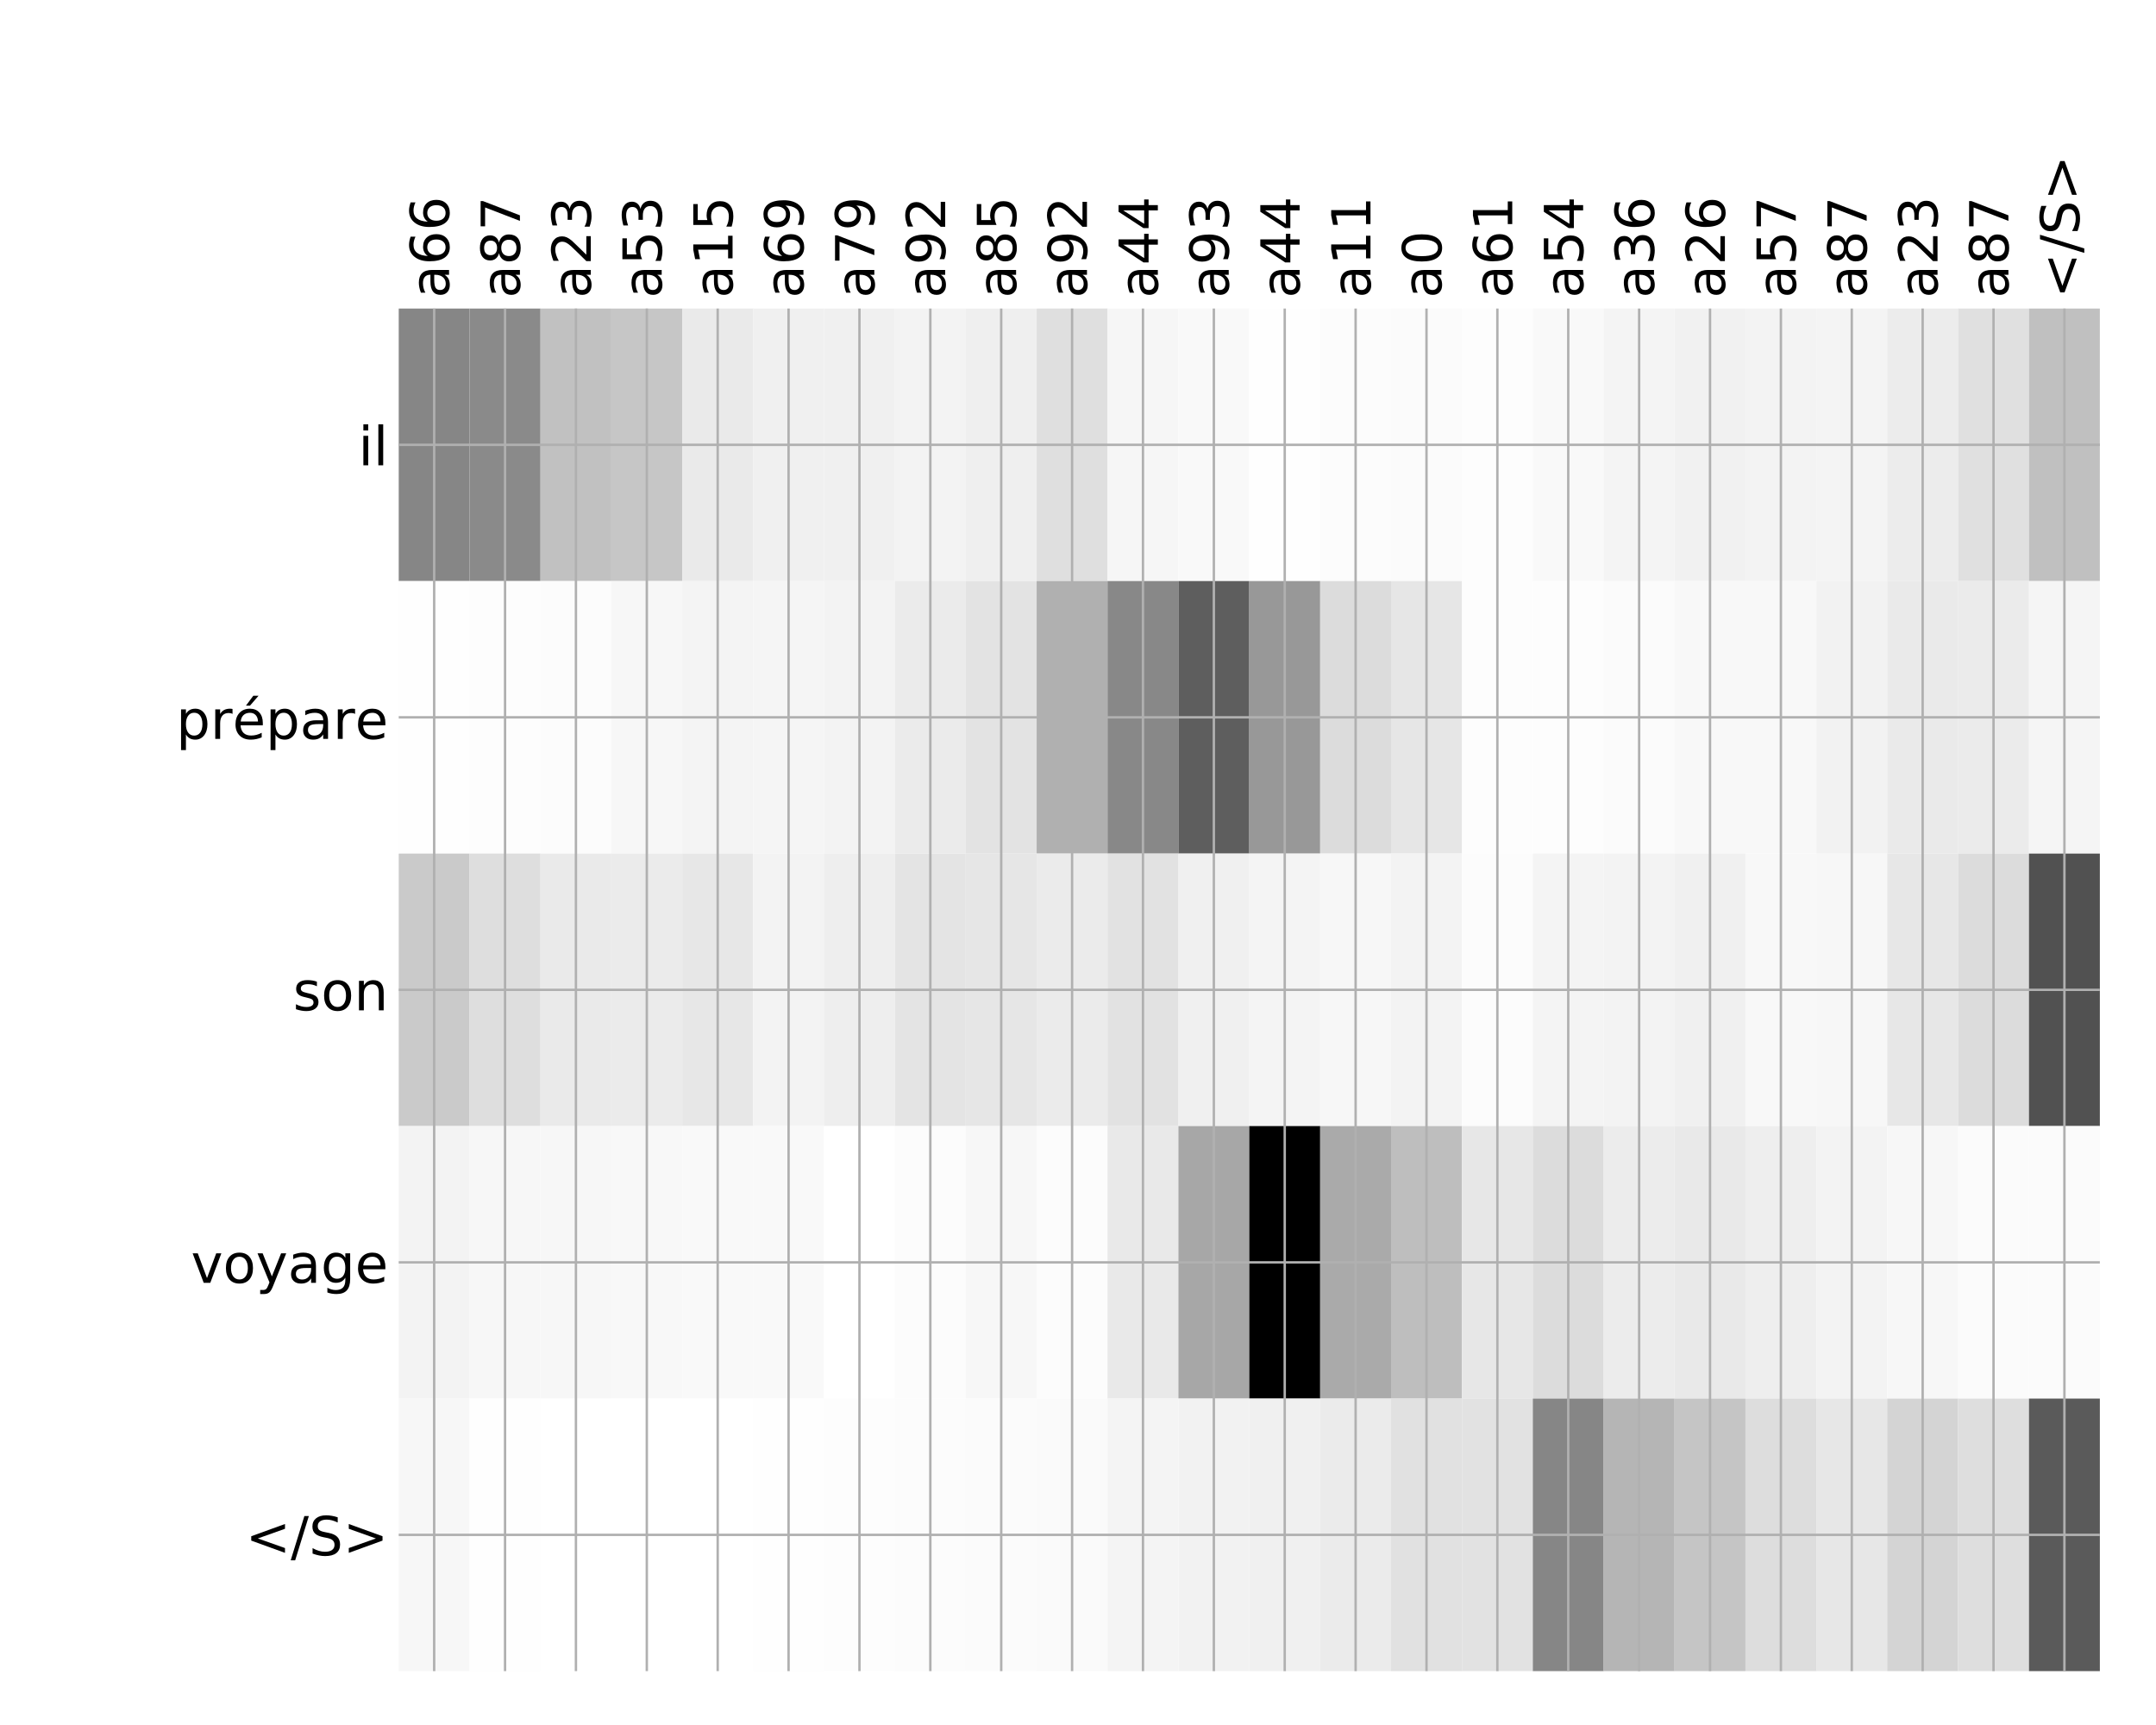 <?xml version="1.0" encoding="utf-8" standalone="no"?>
<!DOCTYPE svg PUBLIC "-//W3C//DTD SVG 1.1//EN"
  "http://www.w3.org/Graphics/SVG/1.1/DTD/svg11.dtd">
<!-- Created with matplotlib (http://matplotlib.org/) -->
<svg height="576pt" version="1.1" viewBox="0 0 720 576" width="720pt" xmlns="http://www.w3.org/2000/svg" xmlns:xlink="http://www.w3.org/1999/xlink">
 <defs>
  <style type="text/css">
*{stroke-linecap:butt;stroke-linejoin:round;}
  </style>
 </defs>
 <g id="figure_1">
  <g id="patch_1">
   <path d="M 0 576 
L 720 576 
L 720 0 
L 0 0 
z
" style="fill:#ffffff;"/>
  </g>
  <g id="axes_1">
   <g id="PolyCollection_1">
    <path clip-path="url(#p91e2356ca0)" d="M 133.156 103.033 
L 133.156 194.027 
L 156.827 194.027 
L 156.827 103.033 
L 133.156 103.033 
z
" style="fill:#868686;"/>
    <path clip-path="url(#p91e2356ca0)" d="M 156.827 103.033 
L 156.827 194.027 
L 180.497 194.027 
L 180.497 103.033 
L 156.827 103.033 
z
" style="fill:#8a8a8a;"/>
    <path clip-path="url(#p91e2356ca0)" d="M 180.497 103.033 
L 180.497 194.027 
L 204.168 194.027 
L 204.168 103.033 
L 180.497 103.033 
z
" style="fill:#c1c1c1;"/>
    <path clip-path="url(#p91e2356ca0)" d="M 204.168 103.033 
L 204.168 194.027 
L 227.839 194.027 
L 227.839 103.033 
L 204.168 103.033 
z
" style="fill:#c6c6c6;"/>
    <path clip-path="url(#p91e2356ca0)" d="M 227.839 103.033 
L 227.839 194.027 
L 251.509 194.027 
L 251.509 103.033 
L 227.839 103.033 
z
" style="fill:#eaeaea;"/>
    <path clip-path="url(#p91e2356ca0)" d="M 251.509 103.033 
L 251.509 194.027 
L 275.18 194.027 
L 275.18 103.033 
L 251.509 103.033 
z
" style="fill:#f0f0f0;"/>
    <path clip-path="url(#p91e2356ca0)" d="M 275.18 103.033 
L 275.18 194.027 
L 298.85 194.027 
L 298.85 103.033 
L 275.18 103.033 
z
" style="fill:#f0f0f0;"/>
    <path clip-path="url(#p91e2356ca0)" d="M 298.85 103.033 
L 298.85 194.027 
L 322.521 194.027 
L 322.521 103.033 
L 298.85 103.033 
z
" style="fill:#f3f3f3;"/>
    <path clip-path="url(#p91e2356ca0)" d="M 322.521 103.033 
L 322.521 194.027 
L 346.191 194.027 
L 346.191 103.033 
L 322.521 103.033 
z
" style="fill:#efefef;"/>
    <path clip-path="url(#p91e2356ca0)" d="M 346.191 103.033 
L 346.191 194.027 
L 369.862 194.027 
L 369.862 103.033 
L 346.191 103.033 
z
" style="fill:#dfdfdf;"/>
    <path clip-path="url(#p91e2356ca0)" d="M 369.862 103.033 
L 369.862 194.027 
L 393.533 194.027 
L 393.533 103.033 
L 369.862 103.033 
z
" style="fill:#f6f6f6;"/>
    <path clip-path="url(#p91e2356ca0)" d="M 393.533 103.033 
L 393.533 194.027 
L 417.203 194.027 
L 417.203 103.033 
L 393.533 103.033 
z
" style="fill:#f9f9f9;"/>
    <path clip-path="url(#p91e2356ca0)" d="M 417.203 103.033 
L 417.203 194.027 
L 440.874 194.027 
L 440.874 103.033 
L 417.203 103.033 
z
" style="fill:#fefefe;"/>
    <path clip-path="url(#p91e2356ca0)" d="M 440.874 103.033 
L 440.874 194.027 
L 464.544 194.027 
L 464.544 103.033 
L 440.874 103.033 
z
" style="fill:#fcfcfc;"/>
    <path clip-path="url(#p91e2356ca0)" d="M 464.544 103.033 
L 464.544 194.027 
L 488.215 194.027 
L 488.215 103.033 
L 464.544 103.033 
z
" style="fill:#fbfbfb;"/>
    <path clip-path="url(#p91e2356ca0)" d="M 488.215 103.033 
L 488.215 194.027 
L 511.885 194.027 
L 511.885 103.033 
L 488.215 103.033 
z
" style="fill:#fdfdfd;"/>
    <path clip-path="url(#p91e2356ca0)" d="M 511.885 103.033 
L 511.885 194.027 
L 535.556 194.027 
L 535.556 103.033 
L 511.885 103.033 
z
" style="fill:#f9f9f9;"/>
    <path clip-path="url(#p91e2356ca0)" d="M 535.556 103.033 
L 535.556 194.027 
L 559.227 194.027 
L 559.227 103.033 
L 535.556 103.033 
z
" style="fill:#f4f4f4;"/>
    <path clip-path="url(#p91e2356ca0)" d="M 559.227 103.033 
L 559.227 194.027 
L 582.897 194.027 
L 582.897 103.033 
L 559.227 103.033 
z
" style="fill:#f1f1f1;"/>
    <path clip-path="url(#p91e2356ca0)" d="M 582.897 103.033 
L 582.897 194.027 
L 606.568 194.027 
L 606.568 103.033 
L 582.897 103.033 
z
" style="fill:#f3f3f3;"/>
    <path clip-path="url(#p91e2356ca0)" d="M 606.568 103.033 
L 606.568 194.027 
L 630.238 194.027 
L 630.238 103.033 
L 606.568 103.033 
z
" style="fill:#f4f4f4;"/>
    <path clip-path="url(#p91e2356ca0)" d="M 630.238 103.033 
L 630.238 194.027 
L 653.909 194.027 
L 653.909 103.033 
L 630.238 103.033 
z
" style="fill:#ececec;"/>
    <path clip-path="url(#p91e2356ca0)" d="M 653.909 103.033 
L 653.909 194.027 
L 677.579 194.027 
L 677.579 103.033 
L 653.909 103.033 
z
" style="fill:#e0e0e0;"/>
    <path clip-path="url(#p91e2356ca0)" d="M 677.579 103.033 
L 677.579 194.027 
L 701.25 194.027 
L 701.25 103.033 
L 677.579 103.033 
z
" style="fill:#c0c0c0;"/>
    <path clip-path="url(#p91e2356ca0)" d="M 133.156 194.027 
L 133.156 285.02 
L 156.827 285.02 
L 156.827 194.027 
L 133.156 194.027 
z
" style="fill:#fefefe;"/>
    <path clip-path="url(#p91e2356ca0)" d="M 156.827 194.027 
L 156.827 285.02 
L 180.497 285.02 
L 180.497 194.027 
L 156.827 194.027 
z
" style="fill:#fdfdfd;"/>
    <path clip-path="url(#p91e2356ca0)" d="M 180.497 194.027 
L 180.497 285.02 
L 204.168 285.02 
L 204.168 194.027 
L 180.497 194.027 
z
" style="fill:#fcfcfc;"/>
    <path clip-path="url(#p91e2356ca0)" d="M 204.168 194.027 
L 204.168 285.02 
L 227.839 285.02 
L 227.839 194.027 
L 204.168 194.027 
z
" style="fill:#f7f7f7;"/>
    <path clip-path="url(#p91e2356ca0)" d="M 227.839 194.027 
L 227.839 285.02 
L 251.509 285.02 
L 251.509 194.027 
L 227.839 194.027 
z
" style="fill:#f4f4f4;"/>
    <path clip-path="url(#p91e2356ca0)" d="M 251.509 194.027 
L 251.509 285.02 
L 275.18 285.02 
L 275.18 194.027 
L 251.509 194.027 
z
" style="fill:#f5f5f5;"/>
    <path clip-path="url(#p91e2356ca0)" d="M 275.18 194.027 
L 275.18 285.02 
L 298.85 285.02 
L 298.85 194.027 
L 275.18 194.027 
z
" style="fill:#f3f3f3;"/>
    <path clip-path="url(#p91e2356ca0)" d="M 298.85 194.027 
L 298.85 285.02 
L 322.521 285.02 
L 322.521 194.027 
L 298.85 194.027 
z
" style="fill:#ebebeb;"/>
    <path clip-path="url(#p91e2356ca0)" d="M 322.521 194.027 
L 322.521 285.02 
L 346.191 285.02 
L 346.191 194.027 
L 322.521 194.027 
z
" style="fill:#e3e3e3;"/>
    <path clip-path="url(#p91e2356ca0)" d="M 346.191 194.027 
L 346.191 285.02 
L 369.862 285.02 
L 369.862 194.027 
L 346.191 194.027 
z
" style="fill:#b0b0b0;"/>
    <path clip-path="url(#p91e2356ca0)" d="M 369.862 194.027 
L 369.862 285.02 
L 393.533 285.02 
L 393.533 194.027 
L 369.862 194.027 
z
" style="fill:#888888;"/>
    <path clip-path="url(#p91e2356ca0)" d="M 393.533 194.027 
L 393.533 285.02 
L 417.203 285.02 
L 417.203 194.027 
L 393.533 194.027 
z
" style="fill:#5e5e5e;"/>
    <path clip-path="url(#p91e2356ca0)" d="M 417.203 194.027 
L 417.203 285.02 
L 440.874 285.02 
L 440.874 194.027 
L 417.203 194.027 
z
" style="fill:#989898;"/>
    <path clip-path="url(#p91e2356ca0)" d="M 440.874 194.027 
L 440.874 285.02 
L 464.544 285.02 
L 464.544 194.027 
L 440.874 194.027 
z
" style="fill:#dcdcdc;"/>
    <path clip-path="url(#p91e2356ca0)" d="M 464.544 194.027 
L 464.544 285.02 
L 488.215 285.02 
L 488.215 194.027 
L 464.544 194.027 
z
" style="fill:#e6e6e6;"/>
    <path clip-path="url(#p91e2356ca0)" d="M 488.215 194.027 
L 488.215 285.02 
L 511.885 285.02 
L 511.885 194.027 
L 488.215 194.027 
z
" style="fill:#fdfdfd;"/>
    <path clip-path="url(#p91e2356ca0)" d="M 511.885 194.027 
L 511.885 285.02 
L 535.556 285.02 
L 535.556 194.027 
L 511.885 194.027 
z
" style="fill:#fdfdfd;"/>
    <path clip-path="url(#p91e2356ca0)" d="M 535.556 194.027 
L 535.556 285.02 
L 559.227 285.02 
L 559.227 194.027 
L 535.556 194.027 
z
" style="fill:#fbfbfb;"/>
    <path clip-path="url(#p91e2356ca0)" d="M 559.227 194.027 
L 559.227 285.02 
L 582.897 285.02 
L 582.897 194.027 
L 559.227 194.027 
z
" style="fill:#f8f8f8;"/>
    <path clip-path="url(#p91e2356ca0)" d="M 582.897 194.027 
L 582.897 285.02 
L 606.568 285.02 
L 606.568 194.027 
L 582.897 194.027 
z
" style="fill:#f8f8f8;"/>
    <path clip-path="url(#p91e2356ca0)" d="M 606.568 194.027 
L 606.568 285.02 
L 630.238 285.02 
L 630.238 194.027 
L 606.568 194.027 
z
" style="fill:#f2f2f2;"/>
    <path clip-path="url(#p91e2356ca0)" d="M 630.238 194.027 
L 630.238 285.02 
L 653.909 285.02 
L 653.909 194.027 
L 630.238 194.027 
z
" style="fill:#eaeaea;"/>
    <path clip-path="url(#p91e2356ca0)" d="M 653.909 194.027 
L 653.909 285.02 
L 677.579 285.02 
L 677.579 194.027 
L 653.909 194.027 
z
" style="fill:#ebebeb;"/>
    <path clip-path="url(#p91e2356ca0)" d="M 677.579 194.027 
L 677.579 285.02 
L 701.25 285.02 
L 701.25 194.027 
L 677.579 194.027 
z
" style="fill:#f5f5f5;"/>
    <path clip-path="url(#p91e2356ca0)" d="M 133.156 285.02 
L 133.156 376.013 
L 156.827 376.013 
L 156.827 285.02 
L 133.156 285.02 
z
" style="fill:#cacaca;"/>
    <path clip-path="url(#p91e2356ca0)" d="M 156.827 285.02 
L 156.827 376.013 
L 180.497 376.013 
L 180.497 285.02 
L 156.827 285.02 
z
" style="fill:#dedede;"/>
    <path clip-path="url(#p91e2356ca0)" d="M 180.497 285.02 
L 180.497 376.013 
L 204.168 376.013 
L 204.168 285.02 
L 180.497 285.02 
z
" style="fill:#eaeaea;"/>
    <path clip-path="url(#p91e2356ca0)" d="M 204.168 285.02 
L 204.168 376.013 
L 227.839 376.013 
L 227.839 285.02 
L 204.168 285.02 
z
" style="fill:#ebebeb;"/>
    <path clip-path="url(#p91e2356ca0)" d="M 227.839 285.02 
L 227.839 376.013 
L 251.509 376.013 
L 251.509 285.02 
L 227.839 285.02 
z
" style="fill:#e7e7e7;"/>
    <path clip-path="url(#p91e2356ca0)" d="M 251.509 285.02 
L 251.509 376.013 
L 275.18 376.013 
L 275.18 285.02 
L 251.509 285.02 
z
" style="fill:#f3f3f3;"/>
    <path clip-path="url(#p91e2356ca0)" d="M 275.18 285.02 
L 275.18 376.013 
L 298.85 376.013 
L 298.85 285.02 
L 275.18 285.02 
z
" style="fill:#eeeeee;"/>
    <path clip-path="url(#p91e2356ca0)" d="M 298.85 285.02 
L 298.85 376.013 
L 322.521 376.013 
L 322.521 285.02 
L 298.85 285.02 
z
" style="fill:#e4e4e4;"/>
    <path clip-path="url(#p91e2356ca0)" d="M 322.521 285.02 
L 322.521 376.013 
L 346.191 376.013 
L 346.191 285.02 
L 322.521 285.02 
z
" style="fill:#e6e6e6;"/>
    <path clip-path="url(#p91e2356ca0)" d="M 346.191 285.02 
L 346.191 376.013 
L 369.862 376.013 
L 369.862 285.02 
L 346.191 285.02 
z
" style="fill:#ebebeb;"/>
    <path clip-path="url(#p91e2356ca0)" d="M 369.862 285.02 
L 369.862 376.013 
L 393.533 376.013 
L 393.533 285.02 
L 369.862 285.02 
z
" style="fill:#e2e2e2;"/>
    <path clip-path="url(#p91e2356ca0)" d="M 393.533 285.02 
L 393.533 376.013 
L 417.203 376.013 
L 417.203 285.02 
L 393.533 285.02 
z
" style="fill:#f0f0f0;"/>
    <path clip-path="url(#p91e2356ca0)" d="M 417.203 285.02 
L 417.203 376.013 
L 440.874 376.013 
L 440.874 285.02 
L 417.203 285.02 
z
" style="fill:#f4f4f4;"/>
    <path clip-path="url(#p91e2356ca0)" d="M 440.874 285.02 
L 440.874 376.013 
L 464.544 376.013 
L 464.544 285.02 
L 440.874 285.02 
z
" style="fill:#f7f7f7;"/>
    <path clip-path="url(#p91e2356ca0)" d="M 464.544 285.02 
L 464.544 376.013 
L 488.215 376.013 
L 488.215 285.02 
L 464.544 285.02 
z
" style="fill:#f3f3f3;"/>
    <path clip-path="url(#p91e2356ca0)" d="M 488.215 285.02 
L 488.215 376.013 
L 511.885 376.013 
L 511.885 285.02 
L 488.215 285.02 
z
" style="fill:#fcfcfc;"/>
    <path clip-path="url(#p91e2356ca0)" d="M 511.885 285.02 
L 511.885 376.013 
L 535.556 376.013 
L 535.556 285.02 
L 511.885 285.02 
z
" style="fill:#f4f4f4;"/>
    <path clip-path="url(#p91e2356ca0)" d="M 535.556 285.02 
L 535.556 376.013 
L 559.227 376.013 
L 559.227 285.02 
L 535.556 285.02 
z
" style="fill:#f3f3f3;"/>
    <path clip-path="url(#p91e2356ca0)" d="M 559.227 285.02 
L 559.227 376.013 
L 582.897 376.013 
L 582.897 285.02 
L 559.227 285.02 
z
" style="fill:#f0f0f0;"/>
    <path clip-path="url(#p91e2356ca0)" d="M 582.897 285.02 
L 582.897 376.013 
L 606.568 376.013 
L 606.568 285.02 
L 582.897 285.02 
z
" style="fill:#f8f8f8;"/>
    <path clip-path="url(#p91e2356ca0)" d="M 606.568 285.02 
L 606.568 376.013 
L 630.238 376.013 
L 630.238 285.02 
L 606.568 285.02 
z
" style="fill:#f7f7f7;"/>
    <path clip-path="url(#p91e2356ca0)" d="M 630.238 285.02 
L 630.238 376.013 
L 653.909 376.013 
L 653.909 285.02 
L 630.238 285.02 
z
" style="fill:#e7e7e7;"/>
    <path clip-path="url(#p91e2356ca0)" d="M 653.909 285.02 
L 653.909 376.013 
L 677.579 376.013 
L 677.579 285.02 
L 653.909 285.02 
z
" style="fill:#dcdcdc;"/>
    <path clip-path="url(#p91e2356ca0)" d="M 677.579 285.02 
L 677.579 376.013 
L 701.25 376.013 
L 701.25 285.02 
L 677.579 285.02 
z
" style="fill:#515151;"/>
    <path clip-path="url(#p91e2356ca0)" d="M 133.156 376.013 
L 133.156 467.007 
L 156.827 467.007 
L 156.827 376.013 
L 133.156 376.013 
z
" style="fill:#f3f3f3;"/>
    <path clip-path="url(#p91e2356ca0)" d="M 156.827 376.013 
L 156.827 467.007 
L 180.497 467.007 
L 180.497 376.013 
L 156.827 376.013 
z
" style="fill:#f7f7f7;"/>
    <path clip-path="url(#p91e2356ca0)" d="M 180.497 376.013 
L 180.497 467.007 
L 204.168 467.007 
L 204.168 376.013 
L 180.497 376.013 
z
" style="fill:#f7f7f7;"/>
    <path clip-path="url(#p91e2356ca0)" d="M 204.168 376.013 
L 204.168 467.007 
L 227.839 467.007 
L 227.839 376.013 
L 204.168 376.013 
z
" style="fill:#f8f8f8;"/>
    <path clip-path="url(#p91e2356ca0)" d="M 227.839 376.013 
L 227.839 467.007 
L 251.509 467.007 
L 251.509 376.013 
L 227.839 376.013 
z
" style="fill:#f9f9f9;"/>
    <path clip-path="url(#p91e2356ca0)" d="M 251.509 376.013 
L 251.509 467.007 
L 275.18 467.007 
L 275.18 376.013 
L 251.509 376.013 
z
" style="fill:#f9f9f9;"/>
    <path clip-path="url(#p91e2356ca0)" d="M 275.18 376.013 
L 275.18 467.007 
L 298.85 467.007 
L 298.85 376.013 
L 275.18 376.013 
z
" style="fill:#ffffff;"/>
    <path clip-path="url(#p91e2356ca0)" d="M 298.85 376.013 
L 298.85 467.007 
L 322.521 467.007 
L 322.521 376.013 
L 298.85 376.013 
z
" style="fill:#fcfcfc;"/>
    <path clip-path="url(#p91e2356ca0)" d="M 322.521 376.013 
L 322.521 467.007 
L 346.191 467.007 
L 346.191 376.013 
L 322.521 376.013 
z
" style="fill:#f7f7f7;"/>
    <path clip-path="url(#p91e2356ca0)" d="M 346.191 376.013 
L 346.191 467.007 
L 369.862 467.007 
L 369.862 376.013 
L 346.191 376.013 
z
" style="fill:#fcfcfc;"/>
    <path clip-path="url(#p91e2356ca0)" d="M 369.862 376.013 
L 369.862 467.007 
L 393.533 467.007 
L 393.533 376.013 
L 369.862 376.013 
z
" style="fill:#e9e9e9;"/>
    <path clip-path="url(#p91e2356ca0)" d="M 393.533 376.013 
L 393.533 467.007 
L 417.203 467.007 
L 417.203 376.013 
L 393.533 376.013 
z
" style="fill:#a7a7a7;"/>
    <path clip-path="url(#p91e2356ca0)" d="M 417.203 376.013 
L 417.203 467.007 
L 440.874 467.007 
L 440.874 376.013 
L 417.203 376.013 
z
"/>
    <path clip-path="url(#p91e2356ca0)" d="M 440.874 376.013 
L 440.874 467.007 
L 464.544 467.007 
L 464.544 376.013 
L 440.874 376.013 
z
" style="fill:#aaaaaa;"/>
    <path clip-path="url(#p91e2356ca0)" d="M 464.544 376.013 
L 464.544 467.007 
L 488.215 467.007 
L 488.215 376.013 
L 464.544 376.013 
z
" style="fill:#bebebe;"/>
    <path clip-path="url(#p91e2356ca0)" d="M 488.215 376.013 
L 488.215 467.007 
L 511.885 467.007 
L 511.885 376.013 
L 488.215 376.013 
z
" style="fill:#e7e7e7;"/>
    <path clip-path="url(#p91e2356ca0)" d="M 511.885 376.013 
L 511.885 467.007 
L 535.556 467.007 
L 535.556 376.013 
L 511.885 376.013 
z
" style="fill:#dcdcdc;"/>
    <path clip-path="url(#p91e2356ca0)" d="M 535.556 376.013 
L 535.556 467.007 
L 559.227 467.007 
L 559.227 376.013 
L 535.556 376.013 
z
" style="fill:#ececec;"/>
    <path clip-path="url(#p91e2356ca0)" d="M 559.227 376.013 
L 559.227 467.007 
L 582.897 467.007 
L 582.897 376.013 
L 559.227 376.013 
z
" style="fill:#e9e9e9;"/>
    <path clip-path="url(#p91e2356ca0)" d="M 582.897 376.013 
L 582.897 467.007 
L 606.568 467.007 
L 606.568 376.013 
L 582.897 376.013 
z
" style="fill:#eeeeee;"/>
    <path clip-path="url(#p91e2356ca0)" d="M 606.568 376.013 
L 606.568 467.007 
L 630.238 467.007 
L 630.238 376.013 
L 606.568 376.013 
z
" style="fill:#f3f3f3;"/>
    <path clip-path="url(#p91e2356ca0)" d="M 630.238 376.013 
L 630.238 467.007 
L 653.909 467.007 
L 653.909 376.013 
L 630.238 376.013 
z
" style="fill:#f7f7f7;"/>
    <path clip-path="url(#p91e2356ca0)" d="M 653.909 376.013 
L 653.909 467.007 
L 677.579 467.007 
L 677.579 376.013 
L 653.909 376.013 
z
" style="fill:#fbfbfb;"/>
    <path clip-path="url(#p91e2356ca0)" d="M 677.579 376.013 
L 677.579 467.007 
L 701.25 467.007 
L 701.25 376.013 
L 677.579 376.013 
z
" style="fill:#fbfbfb;"/>
    <path clip-path="url(#p91e2356ca0)" d="M 133.156 467.007 
L 133.156 558 
L 156.827 558 
L 156.827 467.007 
L 133.156 467.007 
z
" style="fill:#f7f7f7;"/>
    <path clip-path="url(#p91e2356ca0)" d="M 156.827 467.007 
L 156.827 558 
L 180.497 558 
L 180.497 467.007 
L 156.827 467.007 
z
" style="fill:#fefefe;"/>
    <path clip-path="url(#p91e2356ca0)" d="M 180.497 467.007 
L 180.497 558 
L 204.168 558 
L 204.168 467.007 
L 180.497 467.007 
z
" style="fill:#ffffff;"/>
    <path clip-path="url(#p91e2356ca0)" d="M 204.168 467.007 
L 204.168 558 
L 227.839 558 
L 227.839 467.007 
L 204.168 467.007 
z
" style="fill:#ffffff;"/>
    <path clip-path="url(#p91e2356ca0)" d="M 227.839 467.007 
L 227.839 558 
L 251.509 558 
L 251.509 467.007 
L 227.839 467.007 
z
" style="fill:#ffffff;"/>
    <path clip-path="url(#p91e2356ca0)" d="M 251.509 467.007 
L 251.509 558 
L 275.18 558 
L 275.18 467.007 
L 251.509 467.007 
z
" style="fill:#fefefe;"/>
    <path clip-path="url(#p91e2356ca0)" d="M 275.18 467.007 
L 275.18 558 
L 298.85 558 
L 298.85 467.007 
L 275.18 467.007 
z
" style="fill:#fdfdfd;"/>
    <path clip-path="url(#p91e2356ca0)" d="M 298.85 467.007 
L 298.85 558 
L 322.521 558 
L 322.521 467.007 
L 298.85 467.007 
z
" style="fill:#fcfcfc;"/>
    <path clip-path="url(#p91e2356ca0)" d="M 322.521 467.007 
L 322.521 558 
L 346.191 558 
L 346.191 467.007 
L 322.521 467.007 
z
" style="fill:#fbfbfb;"/>
    <path clip-path="url(#p91e2356ca0)" d="M 346.191 467.007 
L 346.191 558 
L 369.862 558 
L 369.862 467.007 
L 346.191 467.007 
z
" style="fill:#fafafa;"/>
    <path clip-path="url(#p91e2356ca0)" d="M 369.862 467.007 
L 369.862 558 
L 393.533 558 
L 393.533 467.007 
L 369.862 467.007 
z
" style="fill:#f4f4f4;"/>
    <path clip-path="url(#p91e2356ca0)" d="M 393.533 467.007 
L 393.533 558 
L 417.203 558 
L 417.203 467.007 
L 393.533 467.007 
z
" style="fill:#f2f2f2;"/>
    <path clip-path="url(#p91e2356ca0)" d="M 417.203 467.007 
L 417.203 558 
L 440.874 558 
L 440.874 467.007 
L 417.203 467.007 
z
" style="fill:#f0f0f0;"/>
    <path clip-path="url(#p91e2356ca0)" d="M 440.874 467.007 
L 440.874 558 
L 464.544 558 
L 464.544 467.007 
L 440.874 467.007 
z
" style="fill:#ebebeb;"/>
    <path clip-path="url(#p91e2356ca0)" d="M 464.544 467.007 
L 464.544 558 
L 488.215 558 
L 488.215 467.007 
L 464.544 467.007 
z
" style="fill:#e1e1e1;"/>
    <path clip-path="url(#p91e2356ca0)" d="M 488.215 467.007 
L 488.215 558 
L 511.885 558 
L 511.885 467.007 
L 488.215 467.007 
z
" style="fill:#e2e2e2;"/>
    <path clip-path="url(#p91e2356ca0)" d="M 511.885 467.007 
L 511.885 558 
L 535.556 558 
L 535.556 467.007 
L 511.885 467.007 
z
" style="fill:#868686;"/>
    <path clip-path="url(#p91e2356ca0)" d="M 535.556 467.007 
L 535.556 558 
L 559.227 558 
L 559.227 467.007 
L 535.556 467.007 
z
" style="fill:#b5b5b5;"/>
    <path clip-path="url(#p91e2356ca0)" d="M 559.227 467.007 
L 559.227 558 
L 582.897 558 
L 582.897 467.007 
L 559.227 467.007 
z
" style="fill:#c5c5c5;"/>
    <path clip-path="url(#p91e2356ca0)" d="M 582.897 467.007 
L 582.897 558 
L 606.568 558 
L 606.568 467.007 
L 582.897 467.007 
z
" style="fill:#dddddd;"/>
    <path clip-path="url(#p91e2356ca0)" d="M 606.568 467.007 
L 606.568 558 
L 630.238 558 
L 630.238 467.007 
L 606.568 467.007 
z
" style="fill:#e7e7e7;"/>
    <path clip-path="url(#p91e2356ca0)" d="M 630.238 467.007 
L 630.238 558 
L 653.909 558 
L 653.909 467.007 
L 630.238 467.007 
z
" style="fill:#d4d4d4;"/>
    <path clip-path="url(#p91e2356ca0)" d="M 653.909 467.007 
L 653.909 558 
L 677.579 558 
L 677.579 467.007 
L 653.909 467.007 
z
" style="fill:#dedede;"/>
    <path clip-path="url(#p91e2356ca0)" d="M 677.579 467.007 
L 677.579 558 
L 701.25 558 
L 701.25 467.007 
L 677.579 467.007 
z
" style="fill:#5a5a5a;"/>
   </g>
   <g id="matplotlib.axis_1">
    <g id="xtick_1">
     <g id="line2d_1">
      <path clip-path="url(#p91e2356ca0)" d="M 144.992 558 
L 144.992 103.033 
" style="fill:none;stroke:#b0b0b0;stroke-linecap:square;stroke-width:0.8;"/>
     </g>
     <g id="line2d_2"/>
     <g id="text_1">
      <!-- a66 -->
      <defs>
       <path d="M 34.281 27.484 
Q 23.391 27.484 19.188 25 
Q 14.984 22.516 14.984 16.5 
Q 14.984 11.719 18.141 8.906 
Q 21.297 6.109 26.703 6.109 
Q 34.188 6.109 38.703 11.406 
Q 43.219 16.703 43.219 25.484 
L 43.219 27.484 
z
M 52.203 31.203 
L 52.203 0 
L 43.219 0 
L 43.219 8.297 
Q 40.141 3.328 35.547 0.953 
Q 30.953 -1.422 24.312 -1.422 
Q 15.922 -1.422 10.953 3.297 
Q 6 8.016 6 15.922 
Q 6 25.141 12.172 29.828 
Q 18.359 34.516 30.609 34.516 
L 43.219 34.516 
L 43.219 35.406 
Q 43.219 41.609 39.141 45 
Q 35.062 48.391 27.688 48.391 
Q 23 48.391 18.547 47.266 
Q 14.109 46.141 10.016 43.891 
L 10.016 52.203 
Q 14.938 54.109 19.578 55.047 
Q 24.219 56 28.609 56 
Q 40.484 56 46.344 49.844 
Q 52.203 43.703 52.203 31.203 
z
" id="DejaVuSans-61"/>
       <path d="M 33.016 40.375 
Q 26.375 40.375 22.484 35.828 
Q 18.609 31.297 18.609 23.391 
Q 18.609 15.531 22.484 10.953 
Q 26.375 6.391 33.016 6.391 
Q 39.656 6.391 43.531 10.953 
Q 47.406 15.531 47.406 23.391 
Q 47.406 31.297 43.531 35.828 
Q 39.656 40.375 33.016 40.375 
z
M 52.594 71.297 
L 52.594 62.312 
Q 48.875 64.062 45.094 64.984 
Q 41.312 65.922 37.594 65.922 
Q 27.828 65.922 22.672 59.328 
Q 17.531 52.734 16.797 39.406 
Q 19.672 43.656 24.016 45.922 
Q 28.375 48.188 33.594 48.188 
Q 44.578 48.188 50.953 41.516 
Q 57.328 34.859 57.328 23.391 
Q 57.328 12.156 50.688 5.359 
Q 44.047 -1.422 33.016 -1.422 
Q 20.359 -1.422 13.672 8.266 
Q 6.984 17.969 6.984 36.375 
Q 6.984 53.656 15.188 63.938 
Q 23.391 74.219 37.203 74.219 
Q 40.922 74.219 44.703 73.484 
Q 48.484 72.75 52.594 71.297 
z
" id="DejaVuSans-36"/>
      </defs>
      <g transform="translate(149.958 99.533)rotate(-90)scale(0.18 -0.18)">
       <use xlink:href="#DejaVuSans-61"/>
       <use x="61.279" xlink:href="#DejaVuSans-36"/>
       <use x="124.902" xlink:href="#DejaVuSans-36"/>
      </g>
     </g>
    </g>
    <g id="xtick_2">
     <g id="line2d_3">
      <path clip-path="url(#p91e2356ca0)" d="M 168.662 558 
L 168.662 103.033 
" style="fill:none;stroke:#b0b0b0;stroke-linecap:square;stroke-width:0.8;"/>
     </g>
     <g id="line2d_4"/>
     <g id="text_2">
      <!-- a87 -->
      <defs>
       <path d="M 31.781 34.625 
Q 24.75 34.625 20.719 30.859 
Q 16.703 27.094 16.703 20.516 
Q 16.703 13.922 20.719 10.156 
Q 24.75 6.391 31.781 6.391 
Q 38.812 6.391 42.859 10.172 
Q 46.922 13.969 46.922 20.516 
Q 46.922 27.094 42.891 30.859 
Q 38.875 34.625 31.781 34.625 
z
M 21.922 38.812 
Q 15.578 40.375 12.031 44.719 
Q 8.5 49.078 8.5 55.328 
Q 8.5 64.062 14.719 69.141 
Q 20.953 74.219 31.781 74.219 
Q 42.672 74.219 48.875 69.141 
Q 55.078 64.062 55.078 55.328 
Q 55.078 49.078 51.531 44.719 
Q 48 40.375 41.703 38.812 
Q 48.828 37.156 52.797 32.312 
Q 56.781 27.484 56.781 20.516 
Q 56.781 9.906 50.312 4.234 
Q 43.844 -1.422 31.781 -1.422 
Q 19.734 -1.422 13.25 4.234 
Q 6.781 9.906 6.781 20.516 
Q 6.781 27.484 10.781 32.312 
Q 14.797 37.156 21.922 38.812 
z
M 18.312 54.391 
Q 18.312 48.734 21.844 45.562 
Q 25.391 42.391 31.781 42.391 
Q 38.141 42.391 41.719 45.562 
Q 45.312 48.734 45.312 54.391 
Q 45.312 60.062 41.719 63.234 
Q 38.141 66.406 31.781 66.406 
Q 25.391 66.406 21.844 63.234 
Q 18.312 60.062 18.312 54.391 
z
" id="DejaVuSans-38"/>
       <path d="M 8.203 72.906 
L 55.078 72.906 
L 55.078 68.703 
L 28.609 0 
L 18.312 0 
L 43.219 64.594 
L 8.203 64.594 
z
" id="DejaVuSans-37"/>
      </defs>
      <g transform="translate(173.629 99.533)rotate(-90)scale(0.18 -0.18)">
       <use xlink:href="#DejaVuSans-61"/>
       <use x="61.279" xlink:href="#DejaVuSans-38"/>
       <use x="124.902" xlink:href="#DejaVuSans-37"/>
      </g>
     </g>
    </g>
    <g id="xtick_3">
     <g id="line2d_5">
      <path clip-path="url(#p91e2356ca0)" d="M 192.333 558 
L 192.333 103.033 
" style="fill:none;stroke:#b0b0b0;stroke-linecap:square;stroke-width:0.8;"/>
     </g>
     <g id="line2d_6"/>
     <g id="text_3">
      <!-- a23 -->
      <defs>
       <path d="M 19.188 8.297 
L 53.609 8.297 
L 53.609 0 
L 7.328 0 
L 7.328 8.297 
Q 12.938 14.109 22.625 23.891 
Q 32.328 33.688 34.812 36.531 
Q 39.547 41.844 41.422 45.531 
Q 43.312 49.219 43.312 52.781 
Q 43.312 58.594 39.234 62.25 
Q 35.156 65.922 28.609 65.922 
Q 23.969 65.922 18.812 64.312 
Q 13.672 62.703 7.812 59.422 
L 7.812 69.391 
Q 13.766 71.781 18.938 73 
Q 24.125 74.219 28.422 74.219 
Q 39.75 74.219 46.484 68.547 
Q 53.219 62.891 53.219 53.422 
Q 53.219 48.922 51.531 44.891 
Q 49.859 40.875 45.406 35.406 
Q 44.188 33.984 37.641 27.219 
Q 31.109 20.453 19.188 8.297 
z
" id="DejaVuSans-32"/>
       <path d="M 40.578 39.312 
Q 47.656 37.797 51.625 33 
Q 55.609 28.219 55.609 21.188 
Q 55.609 10.406 48.188 4.484 
Q 40.766 -1.422 27.094 -1.422 
Q 22.516 -1.422 17.656 -0.516 
Q 12.797 0.391 7.625 2.203 
L 7.625 11.719 
Q 11.719 9.328 16.594 8.109 
Q 21.484 6.891 26.812 6.891 
Q 36.078 6.891 40.938 10.547 
Q 45.797 14.203 45.797 21.188 
Q 45.797 27.641 41.281 31.266 
Q 36.766 34.906 28.719 34.906 
L 20.219 34.906 
L 20.219 43.016 
L 29.109 43.016 
Q 36.375 43.016 40.234 45.922 
Q 44.094 48.828 44.094 54.297 
Q 44.094 59.906 40.109 62.906 
Q 36.141 65.922 28.719 65.922 
Q 24.656 65.922 20.016 65.031 
Q 15.375 64.156 9.812 62.312 
L 9.812 71.094 
Q 15.438 72.656 20.344 73.438 
Q 25.25 74.219 29.594 74.219 
Q 40.828 74.219 47.359 69.109 
Q 53.906 64.016 53.906 55.328 
Q 53.906 49.266 50.438 45.094 
Q 46.969 40.922 40.578 39.312 
z
" id="DejaVuSans-33"/>
      </defs>
      <g transform="translate(197.3 99.533)rotate(-90)scale(0.18 -0.18)">
       <use xlink:href="#DejaVuSans-61"/>
       <use x="61.279" xlink:href="#DejaVuSans-32"/>
       <use x="124.902" xlink:href="#DejaVuSans-33"/>
      </g>
     </g>
    </g>
    <g id="xtick_4">
     <g id="line2d_7">
      <path clip-path="url(#p91e2356ca0)" d="M 216.003 558 
L 216.003 103.033 
" style="fill:none;stroke:#b0b0b0;stroke-linecap:square;stroke-width:0.8;"/>
     </g>
     <g id="line2d_8"/>
     <g id="text_4">
      <!-- a53 -->
      <defs>
       <path d="M 10.797 72.906 
L 49.516 72.906 
L 49.516 64.594 
L 19.828 64.594 
L 19.828 46.734 
Q 21.969 47.469 24.109 47.828 
Q 26.266 48.188 28.422 48.188 
Q 40.625 48.188 47.75 41.5 
Q 54.891 34.812 54.891 23.391 
Q 54.891 11.625 47.562 5.094 
Q 40.234 -1.422 26.906 -1.422 
Q 22.312 -1.422 17.547 -0.641 
Q 12.797 0.141 7.719 1.703 
L 7.719 11.625 
Q 12.109 9.234 16.797 8.062 
Q 21.484 6.891 26.703 6.891 
Q 35.156 6.891 40.078 11.328 
Q 45.016 15.766 45.016 23.391 
Q 45.016 31 40.078 35.438 
Q 35.156 39.891 26.703 39.891 
Q 22.75 39.891 18.812 39.016 
Q 14.891 38.141 10.797 36.281 
z
" id="DejaVuSans-35"/>
      </defs>
      <g transform="translate(220.97 99.533)rotate(-90)scale(0.18 -0.18)">
       <use xlink:href="#DejaVuSans-61"/>
       <use x="61.279" xlink:href="#DejaVuSans-35"/>
       <use x="124.902" xlink:href="#DejaVuSans-33"/>
      </g>
     </g>
    </g>
    <g id="xtick_5">
     <g id="line2d_9">
      <path clip-path="url(#p91e2356ca0)" d="M 239.674 558 
L 239.674 103.033 
" style="fill:none;stroke:#b0b0b0;stroke-linecap:square;stroke-width:0.8;"/>
     </g>
     <g id="line2d_10"/>
     <g id="text_5">
      <!-- a15 -->
      <defs>
       <path d="M 12.406 8.297 
L 28.516 8.297 
L 28.516 63.922 
L 10.984 60.406 
L 10.984 69.391 
L 28.422 72.906 
L 38.281 72.906 
L 38.281 8.297 
L 54.391 8.297 
L 54.391 0 
L 12.406 0 
z
" id="DejaVuSans-31"/>
      </defs>
      <g transform="translate(244.641 99.533)rotate(-90)scale(0.18 -0.18)">
       <use xlink:href="#DejaVuSans-61"/>
       <use x="61.279" xlink:href="#DejaVuSans-31"/>
       <use x="124.902" xlink:href="#DejaVuSans-35"/>
      </g>
     </g>
    </g>
    <g id="xtick_6">
     <g id="line2d_11">
      <path clip-path="url(#p91e2356ca0)" d="M 263.344 558 
L 263.344 103.033 
" style="fill:none;stroke:#b0b0b0;stroke-linecap:square;stroke-width:0.8;"/>
     </g>
     <g id="line2d_12"/>
     <g id="text_6">
      <!-- a69 -->
      <defs>
       <path d="M 10.984 1.516 
L 10.984 10.5 
Q 14.703 8.734 18.5 7.812 
Q 22.312 6.891 25.984 6.891 
Q 35.75 6.891 40.891 13.453 
Q 46.047 20.016 46.781 33.406 
Q 43.953 29.203 39.594 26.953 
Q 35.25 24.703 29.984 24.703 
Q 19.047 24.703 12.672 31.312 
Q 6.297 37.938 6.297 49.422 
Q 6.297 60.641 12.938 67.422 
Q 19.578 74.219 30.609 74.219 
Q 43.266 74.219 49.922 64.516 
Q 56.594 54.828 56.594 36.375 
Q 56.594 19.141 48.406 8.859 
Q 40.234 -1.422 26.422 -1.422 
Q 22.703 -1.422 18.891 -0.688 
Q 15.094 0.047 10.984 1.516 
z
M 30.609 32.422 
Q 37.25 32.422 41.125 36.953 
Q 45.016 41.5 45.016 49.422 
Q 45.016 57.281 41.125 61.844 
Q 37.25 66.406 30.609 66.406 
Q 23.969 66.406 20.094 61.844 
Q 16.219 57.281 16.219 49.422 
Q 16.219 41.5 20.094 36.953 
Q 23.969 32.422 30.609 32.422 
z
" id="DejaVuSans-39"/>
      </defs>
      <g transform="translate(268.311 99.533)rotate(-90)scale(0.18 -0.18)">
       <use xlink:href="#DejaVuSans-61"/>
       <use x="61.279" xlink:href="#DejaVuSans-36"/>
       <use x="124.902" xlink:href="#DejaVuSans-39"/>
      </g>
     </g>
    </g>
    <g id="xtick_7">
     <g id="line2d_13">
      <path clip-path="url(#p91e2356ca0)" d="M 287.015 558 
L 287.015 103.033 
" style="fill:none;stroke:#b0b0b0;stroke-linecap:square;stroke-width:0.8;"/>
     </g>
     <g id="line2d_14"/>
     <g id="text_7">
      <!-- a79 -->
      <g transform="translate(291.982 99.533)rotate(-90)scale(0.18 -0.18)">
       <use xlink:href="#DejaVuSans-61"/>
       <use x="61.279" xlink:href="#DejaVuSans-37"/>
       <use x="124.902" xlink:href="#DejaVuSans-39"/>
      </g>
     </g>
    </g>
    <g id="xtick_8">
     <g id="line2d_15">
      <path clip-path="url(#p91e2356ca0)" d="M 310.686 558 
L 310.686 103.033 
" style="fill:none;stroke:#b0b0b0;stroke-linecap:square;stroke-width:0.8;"/>
     </g>
     <g id="line2d_16"/>
     <g id="text_8">
      <!-- a92 -->
      <g transform="translate(315.652 99.533)rotate(-90)scale(0.18 -0.18)">
       <use xlink:href="#DejaVuSans-61"/>
       <use x="61.279" xlink:href="#DejaVuSans-39"/>
       <use x="124.902" xlink:href="#DejaVuSans-32"/>
      </g>
     </g>
    </g>
    <g id="xtick_9">
     <g id="line2d_17">
      <path clip-path="url(#p91e2356ca0)" d="M 334.356 558 
L 334.356 103.033 
" style="fill:none;stroke:#b0b0b0;stroke-linecap:square;stroke-width:0.8;"/>
     </g>
     <g id="line2d_18"/>
     <g id="text_9">
      <!-- a85 -->
      <g transform="translate(339.323 99.533)rotate(-90)scale(0.18 -0.18)">
       <use xlink:href="#DejaVuSans-61"/>
       <use x="61.279" xlink:href="#DejaVuSans-38"/>
       <use x="124.902" xlink:href="#DejaVuSans-35"/>
      </g>
     </g>
    </g>
    <g id="xtick_10">
     <g id="line2d_19">
      <path clip-path="url(#p91e2356ca0)" d="M 358.027 558 
L 358.027 103.033 
" style="fill:none;stroke:#b0b0b0;stroke-linecap:square;stroke-width:0.8;"/>
     </g>
     <g id="line2d_20"/>
     <g id="text_10">
      <!-- a92 -->
      <g transform="translate(362.994 99.533)rotate(-90)scale(0.18 -0.18)">
       <use xlink:href="#DejaVuSans-61"/>
       <use x="61.279" xlink:href="#DejaVuSans-39"/>
       <use x="124.902" xlink:href="#DejaVuSans-32"/>
      </g>
     </g>
    </g>
    <g id="xtick_11">
     <g id="line2d_21">
      <path clip-path="url(#p91e2356ca0)" d="M 381.697 558 
L 381.697 103.033 
" style="fill:none;stroke:#b0b0b0;stroke-linecap:square;stroke-width:0.8;"/>
     </g>
     <g id="line2d_22"/>
     <g id="text_11">
      <!-- a44 -->
      <defs>
       <path d="M 37.797 64.312 
L 12.891 25.391 
L 37.797 25.391 
z
M 35.203 72.906 
L 47.609 72.906 
L 47.609 25.391 
L 58.016 25.391 
L 58.016 17.188 
L 47.609 17.188 
L 47.609 0 
L 37.797 0 
L 37.797 17.188 
L 4.891 17.188 
L 4.891 26.703 
z
" id="DejaVuSans-34"/>
      </defs>
      <g transform="translate(386.664 99.533)rotate(-90)scale(0.18 -0.18)">
       <use xlink:href="#DejaVuSans-61"/>
       <use x="61.279" xlink:href="#DejaVuSans-34"/>
       <use x="124.902" xlink:href="#DejaVuSans-34"/>
      </g>
     </g>
    </g>
    <g id="xtick_12">
     <g id="line2d_23">
      <path clip-path="url(#p91e2356ca0)" d="M 405.368 558 
L 405.368 103.033 
" style="fill:none;stroke:#b0b0b0;stroke-linecap:square;stroke-width:0.8;"/>
     </g>
     <g id="line2d_24"/>
     <g id="text_12">
      <!-- a93 -->
      <g transform="translate(410.335 99.533)rotate(-90)scale(0.18 -0.18)">
       <use xlink:href="#DejaVuSans-61"/>
       <use x="61.279" xlink:href="#DejaVuSans-39"/>
       <use x="124.902" xlink:href="#DejaVuSans-33"/>
      </g>
     </g>
    </g>
    <g id="xtick_13">
     <g id="line2d_25">
      <path clip-path="url(#p91e2356ca0)" d="M 429.038 558 
L 429.038 103.033 
" style="fill:none;stroke:#b0b0b0;stroke-linecap:square;stroke-width:0.8;"/>
     </g>
     <g id="line2d_26"/>
     <g id="text_13">
      <!-- a44 -->
      <g transform="translate(434.005 99.533)rotate(-90)scale(0.18 -0.18)">
       <use xlink:href="#DejaVuSans-61"/>
       <use x="61.279" xlink:href="#DejaVuSans-34"/>
       <use x="124.902" xlink:href="#DejaVuSans-34"/>
      </g>
     </g>
    </g>
    <g id="xtick_14">
     <g id="line2d_27">
      <path clip-path="url(#p91e2356ca0)" d="M 452.709 558 
L 452.709 103.033 
" style="fill:none;stroke:#b0b0b0;stroke-linecap:square;stroke-width:0.8;"/>
     </g>
     <g id="line2d_28"/>
     <g id="text_14">
      <!-- a11 -->
      <g transform="translate(457.676 99.533)rotate(-90)scale(0.18 -0.18)">
       <use xlink:href="#DejaVuSans-61"/>
       <use x="61.279" xlink:href="#DejaVuSans-31"/>
       <use x="124.902" xlink:href="#DejaVuSans-31"/>
      </g>
     </g>
    </g>
    <g id="xtick_15">
     <g id="line2d_29">
      <path clip-path="url(#p91e2356ca0)" d="M 476.38 558 
L 476.38 103.033 
" style="fill:none;stroke:#b0b0b0;stroke-linecap:square;stroke-width:0.8;"/>
     </g>
     <g id="line2d_30"/>
     <g id="text_15">
      <!-- a0 -->
      <defs>
       <path d="M 31.781 66.406 
Q 24.172 66.406 20.328 58.906 
Q 16.5 51.422 16.5 36.375 
Q 16.5 21.391 20.328 13.891 
Q 24.172 6.391 31.781 6.391 
Q 39.453 6.391 43.281 13.891 
Q 47.125 21.391 47.125 36.375 
Q 47.125 51.422 43.281 58.906 
Q 39.453 66.406 31.781 66.406 
z
M 31.781 74.219 
Q 44.047 74.219 50.516 64.516 
Q 56.984 54.828 56.984 36.375 
Q 56.984 17.969 50.516 8.266 
Q 44.047 -1.422 31.781 -1.422 
Q 19.531 -1.422 13.062 8.266 
Q 6.594 17.969 6.594 36.375 
Q 6.594 54.828 13.062 64.516 
Q 19.531 74.219 31.781 74.219 
z
" id="DejaVuSans-30"/>
      </defs>
      <g transform="translate(481.346 99.533)rotate(-90)scale(0.18 -0.18)">
       <use xlink:href="#DejaVuSans-61"/>
       <use x="61.279" xlink:href="#DejaVuSans-30"/>
      </g>
     </g>
    </g>
    <g id="xtick_16">
     <g id="line2d_31">
      <path clip-path="url(#p91e2356ca0)" d="M 500.05 558 
L 500.05 103.033 
" style="fill:none;stroke:#b0b0b0;stroke-linecap:square;stroke-width:0.8;"/>
     </g>
     <g id="line2d_32"/>
     <g id="text_16">
      <!-- a61 -->
      <g transform="translate(505.017 99.533)rotate(-90)scale(0.18 -0.18)">
       <use xlink:href="#DejaVuSans-61"/>
       <use x="61.279" xlink:href="#DejaVuSans-36"/>
       <use x="124.902" xlink:href="#DejaVuSans-31"/>
      </g>
     </g>
    </g>
    <g id="xtick_17">
     <g id="line2d_33">
      <path clip-path="url(#p91e2356ca0)" d="M 523.721 558 
L 523.721 103.033 
" style="fill:none;stroke:#b0b0b0;stroke-linecap:square;stroke-width:0.8;"/>
     </g>
     <g id="line2d_34"/>
     <g id="text_17">
      <!-- a54 -->
      <g transform="translate(528.688 99.533)rotate(-90)scale(0.18 -0.18)">
       <use xlink:href="#DejaVuSans-61"/>
       <use x="61.279" xlink:href="#DejaVuSans-35"/>
       <use x="124.902" xlink:href="#DejaVuSans-34"/>
      </g>
     </g>
    </g>
    <g id="xtick_18">
     <g id="line2d_35">
      <path clip-path="url(#p91e2356ca0)" d="M 547.391 558 
L 547.391 103.033 
" style="fill:none;stroke:#b0b0b0;stroke-linecap:square;stroke-width:0.8;"/>
     </g>
     <g id="line2d_36"/>
     <g id="text_18">
      <!-- a36 -->
      <g transform="translate(552.358 99.533)rotate(-90)scale(0.18 -0.18)">
       <use xlink:href="#DejaVuSans-61"/>
       <use x="61.279" xlink:href="#DejaVuSans-33"/>
       <use x="124.902" xlink:href="#DejaVuSans-36"/>
      </g>
     </g>
    </g>
    <g id="xtick_19">
     <g id="line2d_37">
      <path clip-path="url(#p91e2356ca0)" d="M 571.062 558 
L 571.062 103.033 
" style="fill:none;stroke:#b0b0b0;stroke-linecap:square;stroke-width:0.8;"/>
     </g>
     <g id="line2d_38"/>
     <g id="text_19">
      <!-- a26 -->
      <g transform="translate(576.029 99.533)rotate(-90)scale(0.18 -0.18)">
       <use xlink:href="#DejaVuSans-61"/>
       <use x="61.279" xlink:href="#DejaVuSans-32"/>
       <use x="124.902" xlink:href="#DejaVuSans-36"/>
      </g>
     </g>
    </g>
    <g id="xtick_20">
     <g id="line2d_39">
      <path clip-path="url(#p91e2356ca0)" d="M 594.732 558 
L 594.732 103.033 
" style="fill:none;stroke:#b0b0b0;stroke-linecap:square;stroke-width:0.8;"/>
     </g>
     <g id="line2d_40"/>
     <g id="text_20">
      <!-- a57 -->
      <g transform="translate(599.699 99.533)rotate(-90)scale(0.18 -0.18)">
       <use xlink:href="#DejaVuSans-61"/>
       <use x="61.279" xlink:href="#DejaVuSans-35"/>
       <use x="124.902" xlink:href="#DejaVuSans-37"/>
      </g>
     </g>
    </g>
    <g id="xtick_21">
     <g id="line2d_41">
      <path clip-path="url(#p91e2356ca0)" d="M 618.403 558 
L 618.403 103.033 
" style="fill:none;stroke:#b0b0b0;stroke-linecap:square;stroke-width:0.8;"/>
     </g>
     <g id="line2d_42"/>
     <g id="text_21">
      <!-- a87 -->
      <g transform="translate(623.37 99.533)rotate(-90)scale(0.18 -0.18)">
       <use xlink:href="#DejaVuSans-61"/>
       <use x="61.279" xlink:href="#DejaVuSans-38"/>
       <use x="124.902" xlink:href="#DejaVuSans-37"/>
      </g>
     </g>
    </g>
    <g id="xtick_22">
     <g id="line2d_43">
      <path clip-path="url(#p91e2356ca0)" d="M 642.074 558 
L 642.074 103.033 
" style="fill:none;stroke:#b0b0b0;stroke-linecap:square;stroke-width:0.8;"/>
     </g>
     <g id="line2d_44"/>
     <g id="text_22">
      <!-- a23 -->
      <g transform="translate(647.04 99.533)rotate(-90)scale(0.18 -0.18)">
       <use xlink:href="#DejaVuSans-61"/>
       <use x="61.279" xlink:href="#DejaVuSans-32"/>
       <use x="124.902" xlink:href="#DejaVuSans-33"/>
      </g>
     </g>
    </g>
    <g id="xtick_23">
     <g id="line2d_45">
      <path clip-path="url(#p91e2356ca0)" d="M 665.744 558 
L 665.744 103.033 
" style="fill:none;stroke:#b0b0b0;stroke-linecap:square;stroke-width:0.8;"/>
     </g>
     <g id="line2d_46"/>
     <g id="text_23">
      <!-- a87 -->
      <g transform="translate(670.711 99.533)rotate(-90)scale(0.18 -0.18)">
       <use xlink:href="#DejaVuSans-61"/>
       <use x="61.279" xlink:href="#DejaVuSans-38"/>
       <use x="124.902" xlink:href="#DejaVuSans-37"/>
      </g>
     </g>
    </g>
    <g id="xtick_24">
     <g id="line2d_47">
      <path clip-path="url(#p91e2356ca0)" d="M 689.415 558 
L 689.415 103.033 
" style="fill:none;stroke:#b0b0b0;stroke-linecap:square;stroke-width:0.8;"/>
     </g>
     <g id="line2d_48"/>
     <g id="text_24">
      <!-- &lt;/S&gt; -->
      <defs>
       <path d="M 73.188 49.219 
L 22.797 31.297 
L 73.188 13.484 
L 73.188 4.594 
L 10.594 27.297 
L 10.594 35.406 
L 73.188 58.109 
z
" id="DejaVuSans-3c"/>
       <path d="M 25.391 72.906 
L 33.688 72.906 
L 8.297 -9.281 
L 0 -9.281 
z
" id="DejaVuSans-2f"/>
       <path d="M 53.516 70.516 
L 53.516 60.891 
Q 47.906 63.578 42.922 64.891 
Q 37.938 66.219 33.297 66.219 
Q 25.25 66.219 20.875 63.094 
Q 16.5 59.969 16.5 54.203 
Q 16.5 49.359 19.406 46.891 
Q 22.312 44.438 30.422 42.922 
L 36.375 41.703 
Q 47.406 39.594 52.656 34.297 
Q 57.906 29 57.906 20.125 
Q 57.906 9.516 50.797 4.047 
Q 43.703 -1.422 29.984 -1.422 
Q 24.812 -1.422 18.969 -0.25 
Q 13.141 0.922 6.891 3.219 
L 6.891 13.375 
Q 12.891 10.016 18.656 8.297 
Q 24.422 6.594 29.984 6.594 
Q 38.422 6.594 43.016 9.906 
Q 47.609 13.234 47.609 19.391 
Q 47.609 24.75 44.312 27.781 
Q 41.016 30.812 33.5 32.328 
L 27.484 33.5 
Q 16.453 35.688 11.516 40.375 
Q 6.594 45.062 6.594 53.422 
Q 6.594 63.094 13.406 68.656 
Q 20.219 74.219 32.172 74.219 
Q 37.312 74.219 42.625 73.281 
Q 47.953 72.359 53.516 70.516 
z
" id="DejaVuSans-53"/>
       <path d="M 10.594 49.219 
L 10.594 58.109 
L 73.188 35.406 
L 73.188 27.297 
L 10.594 4.594 
L 10.594 13.484 
L 60.891 31.297 
z
" id="DejaVuSans-3e"/>
      </defs>
      <g transform="translate(694.382 99.533)rotate(-90)scale(0.18 -0.18)">
       <use xlink:href="#DejaVuSans-3c"/>
       <use x="83.789" xlink:href="#DejaVuSans-2f"/>
       <use x="117.48" xlink:href="#DejaVuSans-53"/>
       <use x="180.957" xlink:href="#DejaVuSans-3e"/>
      </g>
     </g>
    </g>
   </g>
   <g id="matplotlib.axis_2">
    <g id="ytick_1">
     <g id="line2d_49">
      <path clip-path="url(#p91e2356ca0)" d="M 133.156 148.53 
L 701.25 148.53 
" style="fill:none;stroke:#b0b0b0;stroke-linecap:square;stroke-width:0.8;"/>
     </g>
     <g id="line2d_50"/>
     <g id="text_25">
      <!-- il -->
      <defs>
       <path d="M 9.422 54.688 
L 18.406 54.688 
L 18.406 0 
L 9.422 0 
z
M 9.422 75.984 
L 18.406 75.984 
L 18.406 64.594 
L 9.422 64.594 
z
" id="DejaVuSans-69"/>
       <path d="M 9.422 75.984 
L 18.406 75.984 
L 18.406 0 
L 9.422 0 
z
" id="DejaVuSans-6c"/>
      </defs>
      <g transform="translate(119.655 155.369)scale(0.18 -0.18)">
       <use xlink:href="#DejaVuSans-69"/>
       <use x="27.783" xlink:href="#DejaVuSans-6c"/>
      </g>
     </g>
    </g>
    <g id="ytick_2">
     <g id="line2d_51">
      <path clip-path="url(#p91e2356ca0)" d="M 133.156 239.523 
L 701.25 239.523 
" style="fill:none;stroke:#b0b0b0;stroke-linecap:square;stroke-width:0.8;"/>
     </g>
     <g id="line2d_52"/>
     <g id="text_26">
      <!-- prépare -->
      <defs>
       <path d="M 18.109 8.203 
L 18.109 -20.797 
L 9.078 -20.797 
L 9.078 54.688 
L 18.109 54.688 
L 18.109 46.391 
Q 20.953 51.266 25.266 53.625 
Q 29.594 56 35.594 56 
Q 45.562 56 51.781 48.094 
Q 58.016 40.188 58.016 27.297 
Q 58.016 14.406 51.781 6.484 
Q 45.562 -1.422 35.594 -1.422 
Q 29.594 -1.422 25.266 0.953 
Q 20.953 3.328 18.109 8.203 
z
M 48.688 27.297 
Q 48.688 37.203 44.609 42.844 
Q 40.531 48.484 33.406 48.484 
Q 26.266 48.484 22.188 42.844 
Q 18.109 37.203 18.109 27.297 
Q 18.109 17.391 22.188 11.75 
Q 26.266 6.109 33.406 6.109 
Q 40.531 6.109 44.609 11.75 
Q 48.688 17.391 48.688 27.297 
z
" id="DejaVuSans-70"/>
       <path d="M 41.109 46.297 
Q 39.594 47.172 37.812 47.578 
Q 36.031 48 33.891 48 
Q 26.266 48 22.188 43.047 
Q 18.109 38.094 18.109 28.812 
L 18.109 0 
L 9.078 0 
L 9.078 54.688 
L 18.109 54.688 
L 18.109 46.188 
Q 20.953 51.172 25.484 53.578 
Q 30.031 56 36.531 56 
Q 37.453 56 38.578 55.875 
Q 39.703 55.766 41.062 55.516 
z
" id="DejaVuSans-72"/>
       <path d="M 56.203 29.594 
L 56.203 25.203 
L 14.891 25.203 
Q 15.484 15.922 20.484 11.062 
Q 25.484 6.203 34.422 6.203 
Q 39.594 6.203 44.453 7.469 
Q 49.312 8.734 54.109 11.281 
L 54.109 2.781 
Q 49.266 0.734 44.188 -0.344 
Q 39.109 -1.422 33.891 -1.422 
Q 20.797 -1.422 13.156 6.188 
Q 5.516 13.812 5.516 26.812 
Q 5.516 40.234 12.766 48.109 
Q 20.016 56 32.328 56 
Q 43.359 56 49.781 48.891 
Q 56.203 41.797 56.203 29.594 
z
M 47.219 32.234 
Q 47.125 39.594 43.094 43.984 
Q 39.062 48.391 32.422 48.391 
Q 24.906 48.391 20.391 44.141 
Q 15.875 39.891 15.188 32.172 
z
M 38.531 79.984 
L 48.25 79.984 
L 32.344 61.625 
L 24.859 61.625 
z
" id="DejaVuSans-e9"/>
       <path d="M 56.203 29.594 
L 56.203 25.203 
L 14.891 25.203 
Q 15.484 15.922 20.484 11.062 
Q 25.484 6.203 34.422 6.203 
Q 39.594 6.203 44.453 7.469 
Q 49.312 8.734 54.109 11.281 
L 54.109 2.781 
Q 49.266 0.734 44.188 -0.344 
Q 39.109 -1.422 33.891 -1.422 
Q 20.797 -1.422 13.156 6.188 
Q 5.516 13.812 5.516 26.812 
Q 5.516 40.234 12.766 48.109 
Q 20.016 56 32.328 56 
Q 43.359 56 49.781 48.891 
Q 56.203 41.797 56.203 29.594 
z
M 47.219 32.234 
Q 47.125 39.594 43.094 43.984 
Q 39.062 48.391 32.422 48.391 
Q 24.906 48.391 20.391 44.141 
Q 15.875 39.891 15.188 32.172 
z
" id="DejaVuSans-65"/>
      </defs>
      <g transform="translate(58.832 246.722)scale(0.18 -0.18)">
       <use xlink:href="#DejaVuSans-70"/>
       <use x="63.477" xlink:href="#DejaVuSans-72"/>
       <use x="104.559" xlink:href="#DejaVuSans-e9"/>
       <use x="166.082" xlink:href="#DejaVuSans-70"/>
       <use x="229.559" xlink:href="#DejaVuSans-61"/>
       <use x="290.838" xlink:href="#DejaVuSans-72"/>
       <use x="331.92" xlink:href="#DejaVuSans-65"/>
      </g>
     </g>
    </g>
    <g id="ytick_3">
     <g id="line2d_53">
      <path clip-path="url(#p91e2356ca0)" d="M 133.156 330.517 
L 701.25 330.517 
" style="fill:none;stroke:#b0b0b0;stroke-linecap:square;stroke-width:0.8;"/>
     </g>
     <g id="line2d_54"/>
     <g id="text_27">
      <!-- son -->
      <defs>
       <path d="M 44.281 53.078 
L 44.281 44.578 
Q 40.484 46.531 36.375 47.5 
Q 32.281 48.484 27.875 48.484 
Q 21.188 48.484 17.844 46.438 
Q 14.5 44.391 14.5 40.281 
Q 14.5 37.156 16.891 35.375 
Q 19.281 33.594 26.516 31.984 
L 29.594 31.297 
Q 39.156 29.25 43.188 25.516 
Q 47.219 21.781 47.219 15.094 
Q 47.219 7.469 41.188 3.016 
Q 35.156 -1.422 24.609 -1.422 
Q 20.219 -1.422 15.453 -0.562 
Q 10.688 0.297 5.422 2 
L 5.422 11.281 
Q 10.406 8.688 15.234 7.391 
Q 20.062 6.109 24.812 6.109 
Q 31.156 6.109 34.562 8.281 
Q 37.984 10.453 37.984 14.406 
Q 37.984 18.062 35.516 20.016 
Q 33.062 21.969 24.703 23.781 
L 21.578 24.516 
Q 13.234 26.266 9.516 29.906 
Q 5.812 33.547 5.812 39.891 
Q 5.812 47.609 11.281 51.797 
Q 16.75 56 26.812 56 
Q 31.781 56 36.172 55.266 
Q 40.578 54.547 44.281 53.078 
z
" id="DejaVuSans-73"/>
       <path d="M 30.609 48.391 
Q 23.391 48.391 19.188 42.75 
Q 14.984 37.109 14.984 27.297 
Q 14.984 17.484 19.156 11.844 
Q 23.344 6.203 30.609 6.203 
Q 37.797 6.203 41.984 11.859 
Q 46.188 17.531 46.188 27.297 
Q 46.188 37.016 41.984 42.703 
Q 37.797 48.391 30.609 48.391 
z
M 30.609 56 
Q 42.328 56 49.016 48.375 
Q 55.719 40.766 55.719 27.297 
Q 55.719 13.875 49.016 6.219 
Q 42.328 -1.422 30.609 -1.422 
Q 18.844 -1.422 12.172 6.219 
Q 5.516 13.875 5.516 27.297 
Q 5.516 40.766 12.172 48.375 
Q 18.844 56 30.609 56 
z
" id="DejaVuSans-6f"/>
       <path d="M 54.891 33.016 
L 54.891 0 
L 45.906 0 
L 45.906 32.719 
Q 45.906 40.484 42.875 44.328 
Q 39.844 48.188 33.797 48.188 
Q 26.516 48.188 22.312 43.547 
Q 18.109 38.922 18.109 30.906 
L 18.109 0 
L 9.078 0 
L 9.078 54.688 
L 18.109 54.688 
L 18.109 46.188 
Q 21.344 51.125 25.703 53.562 
Q 30.078 56 35.797 56 
Q 45.219 56 50.047 50.172 
Q 54.891 44.344 54.891 33.016 
z
" id="DejaVuSans-6e"/>
      </defs>
      <g transform="translate(97.858 337.355)scale(0.18 -0.18)">
       <use xlink:href="#DejaVuSans-73"/>
       <use x="52.1" xlink:href="#DejaVuSans-6f"/>
       <use x="113.281" xlink:href="#DejaVuSans-6e"/>
      </g>
     </g>
    </g>
    <g id="ytick_4">
     <g id="line2d_55">
      <path clip-path="url(#p91e2356ca0)" d="M 133.156 421.51 
L 701.25 421.51 
" style="fill:none;stroke:#b0b0b0;stroke-linecap:square;stroke-width:0.8;"/>
     </g>
     <g id="line2d_56"/>
     <g id="text_28">
      <!-- voyage -->
      <defs>
       <path d="M 2.984 54.688 
L 12.5 54.688 
L 29.594 8.797 
L 46.688 54.688 
L 56.203 54.688 
L 35.688 0 
L 23.484 0 
z
" id="DejaVuSans-76"/>
       <path d="M 32.172 -5.078 
Q 28.375 -14.844 24.75 -17.812 
Q 21.141 -20.797 15.094 -20.797 
L 7.906 -20.797 
L 7.906 -13.281 
L 13.188 -13.281 
Q 16.891 -13.281 18.938 -11.516 
Q 21 -9.766 23.484 -3.219 
L 25.094 0.875 
L 2.984 54.688 
L 12.5 54.688 
L 29.594 11.922 
L 46.688 54.688 
L 56.203 54.688 
z
" id="DejaVuSans-79"/>
       <path d="M 45.406 27.984 
Q 45.406 37.75 41.375 43.109 
Q 37.359 48.484 30.078 48.484 
Q 22.859 48.484 18.828 43.109 
Q 14.797 37.75 14.797 27.984 
Q 14.797 18.266 18.828 12.891 
Q 22.859 7.516 30.078 7.516 
Q 37.359 7.516 41.375 12.891 
Q 45.406 18.266 45.406 27.984 
z
M 54.391 6.781 
Q 54.391 -7.172 48.188 -13.984 
Q 42 -20.797 29.203 -20.797 
Q 24.469 -20.797 20.266 -20.094 
Q 16.062 -19.391 12.109 -17.922 
L 12.109 -9.188 
Q 16.062 -11.328 19.922 -12.344 
Q 23.781 -13.375 27.781 -13.375 
Q 36.625 -13.375 41.016 -8.766 
Q 45.406 -4.156 45.406 5.172 
L 45.406 9.625 
Q 42.625 4.781 38.281 2.391 
Q 33.938 0 27.875 0 
Q 17.828 0 11.672 7.656 
Q 5.516 15.328 5.516 27.984 
Q 5.516 40.672 11.672 48.328 
Q 17.828 56 27.875 56 
Q 33.938 56 38.281 53.609 
Q 42.625 51.219 45.406 46.391 
L 45.406 54.688 
L 54.391 54.688 
z
" id="DejaVuSans-67"/>
      </defs>
      <g transform="translate(63.802 428.349)scale(0.18 -0.18)">
       <use xlink:href="#DejaVuSans-76"/>
       <use x="59.18" xlink:href="#DejaVuSans-6f"/>
       <use x="120.361" xlink:href="#DejaVuSans-79"/>
       <use x="179.541" xlink:href="#DejaVuSans-61"/>
       <use x="240.82" xlink:href="#DejaVuSans-67"/>
       <use x="304.297" xlink:href="#DejaVuSans-65"/>
      </g>
     </g>
    </g>
    <g id="ytick_5">
     <g id="line2d_57">
      <path clip-path="url(#p91e2356ca0)" d="M 133.156 512.503 
L 701.25 512.503 
" style="fill:none;stroke:#b0b0b0;stroke-linecap:square;stroke-width:0.8;"/>
     </g>
     <g id="line2d_58"/>
     <g id="text_29">
      <!-- &lt;/S&gt; -->
      <g transform="translate(81.998 519.342)scale(0.18 -0.18)">
       <use xlink:href="#DejaVuSans-3c"/>
       <use x="83.789" xlink:href="#DejaVuSans-2f"/>
       <use x="117.48" xlink:href="#DejaVuSans-53"/>
       <use x="180.957" xlink:href="#DejaVuSans-3e"/>
      </g>
     </g>
    </g>
   </g>
  </g>
 </g>
 <defs>
  <clipPath id="p91e2356ca0">
   <rect height="454.967" width="568.094" x="133.156" y="103.033"/>
  </clipPath>
 </defs>
</svg>
